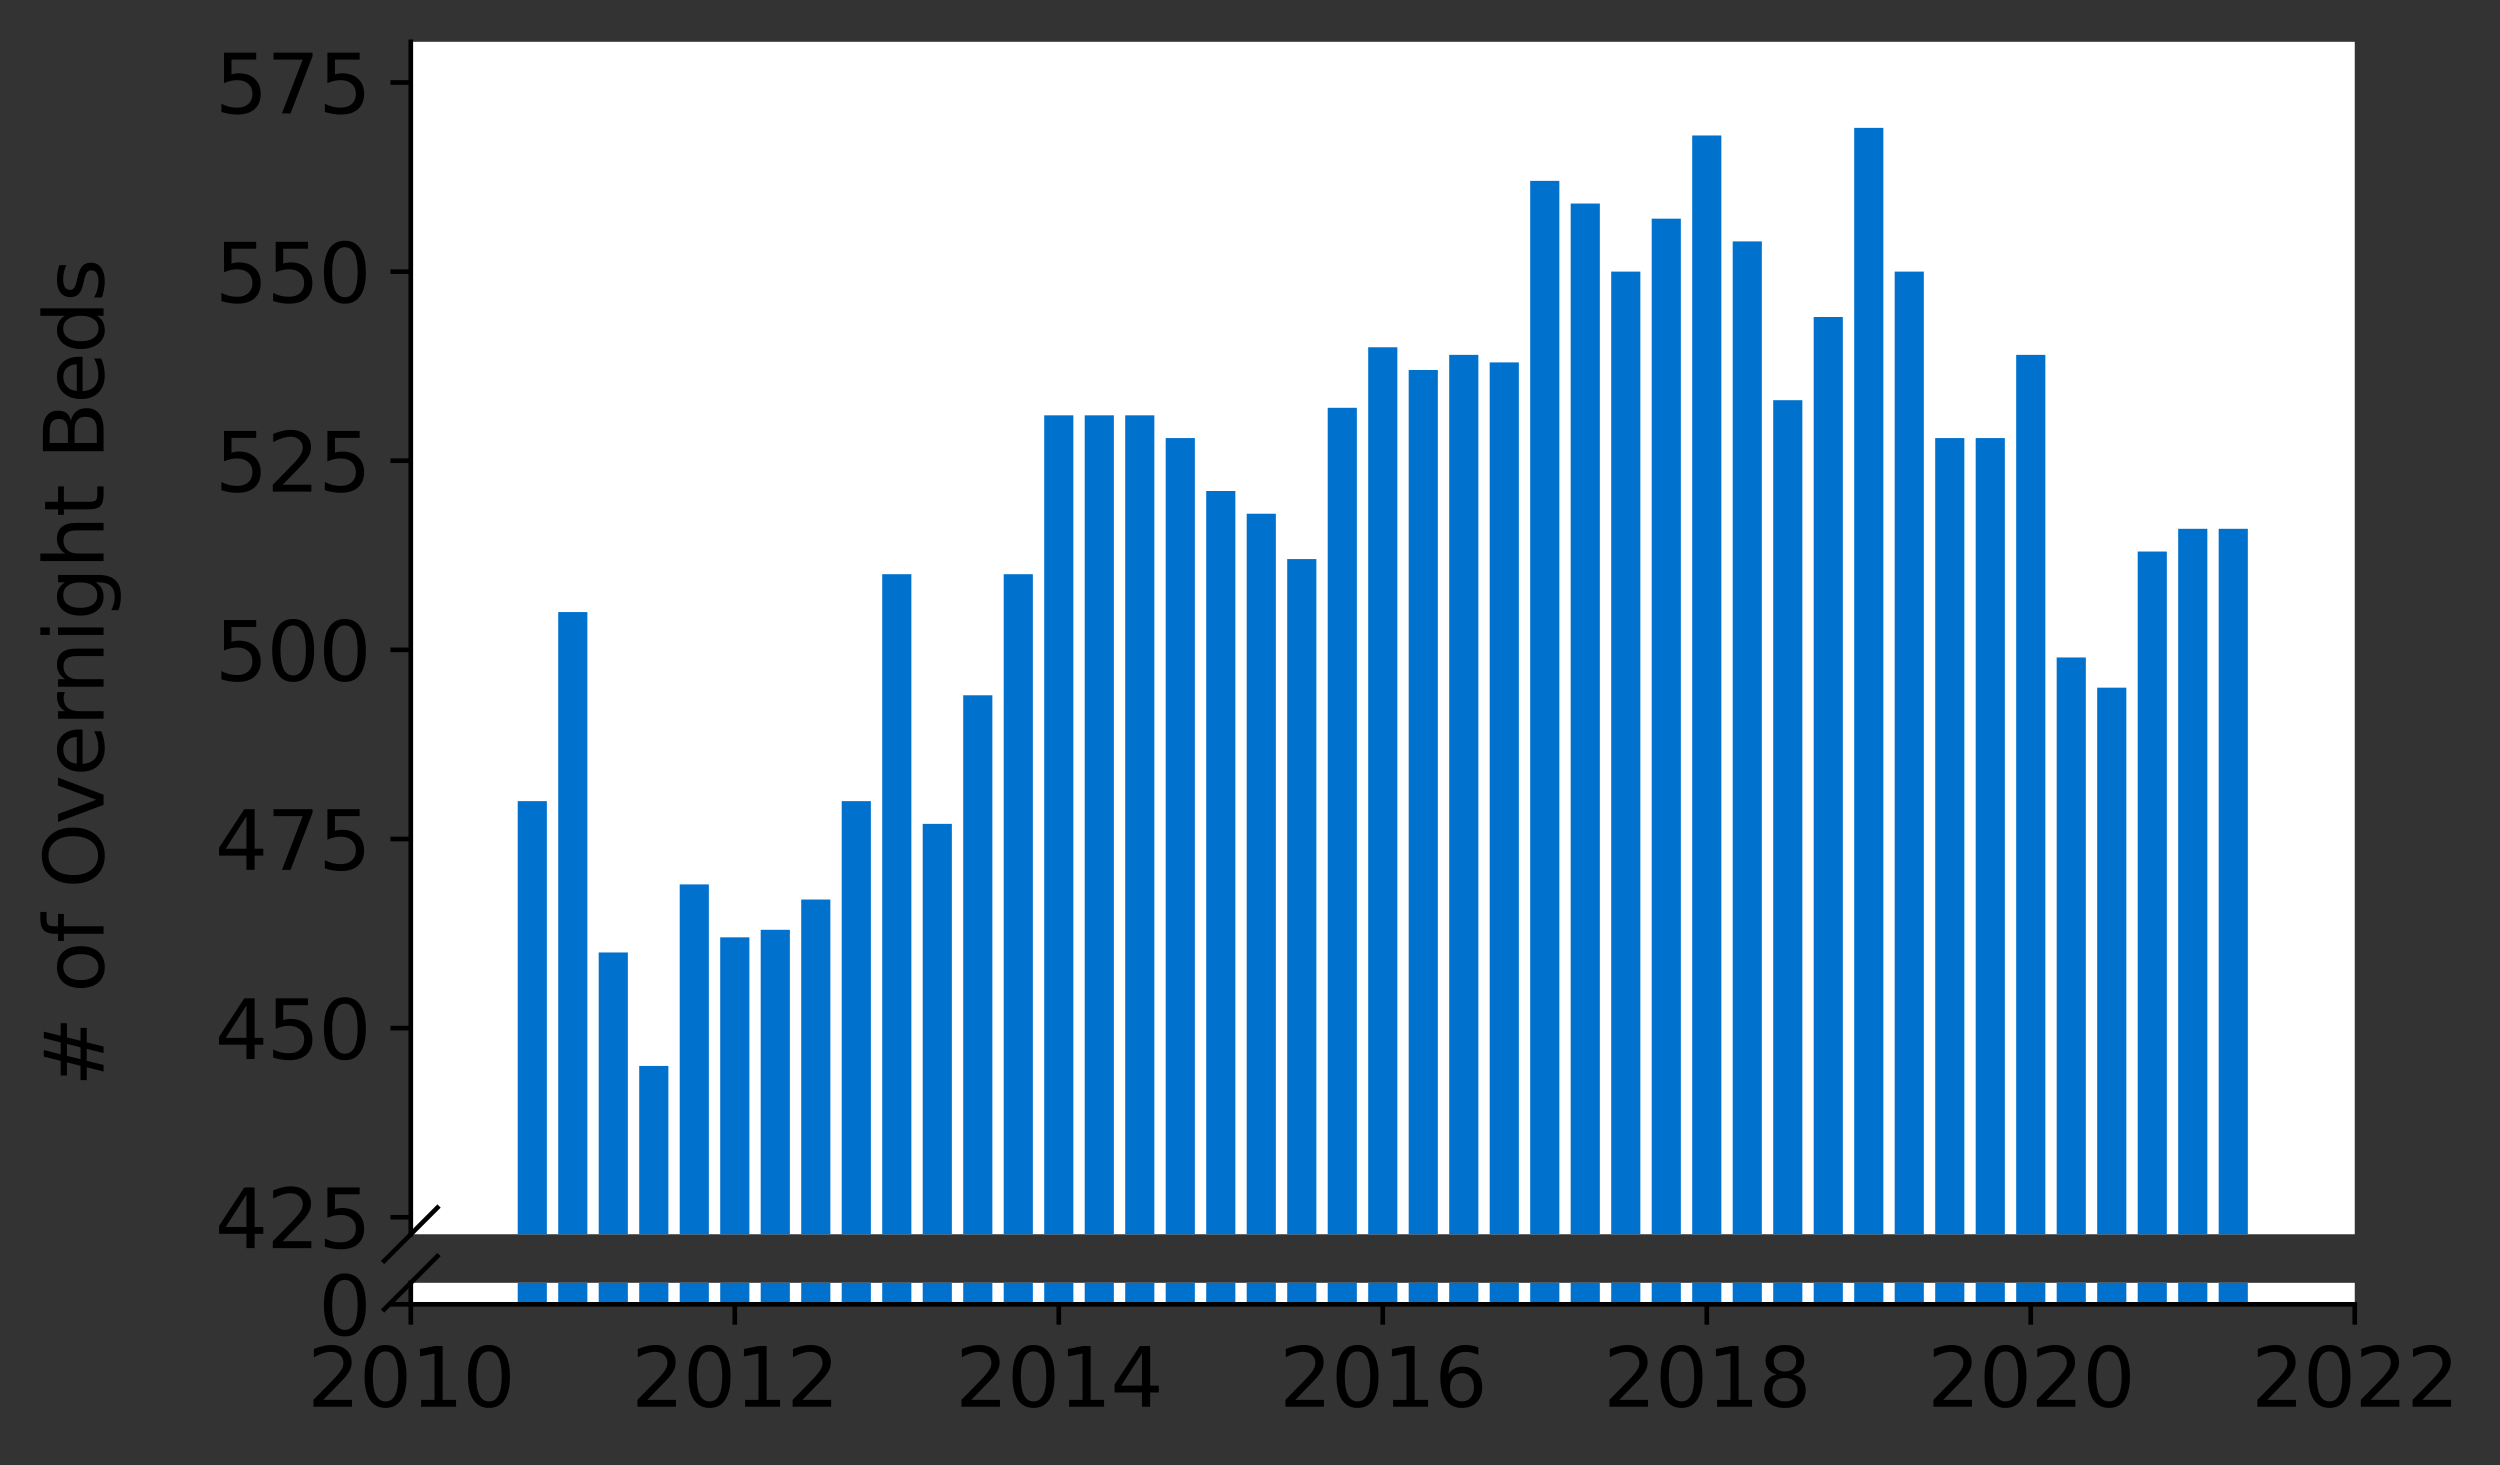 <?xml version="1.0" encoding="utf-8" standalone="no"?>
<!DOCTYPE svg PUBLIC "-//W3C//DTD SVG 1.1//EN"
  "http://www.w3.org/Graphics/SVG/1.1/DTD/svg11.dtd">
<svg height="252.389pt" version="1.1" viewBox="0 0 430.564 252.389" width="430.564pt" xmlns="http://www.w3.org/2000/svg" xmlns:xlink="http://www.w3.org/1999/xlink">
 <rect x="0" y="0" width="430.564" height="252.389" fill="#333333" stroke="none"/>
 <defs>
  <style type="text/css">*{stroke-linecap:butt;stroke-linejoin:round;}</style>
 </defs>
 <g id="figure_1">
  <g id="patch_1">
   <path d="M 0 252.389 
L 430.564 252.389 
L 430.564 0 
L 0 0 
z
" style="fill:none;"/>
  </g>
  <g id="axes_1">
   <g id="patch_2">
    <path d="M 70.749 212.57 
L 405.549 212.57 
L 405.549 7.2 
L 70.749 7.2 
z
" style="fill:#ffffff;"/>
   </g>
   <g id="patch_3">
    <path clip-path="url(#p73fb96935b)" d="M 382.113 763.356 
L 387.135 763.356 
L 387.135 91.078 
L 382.113 91.078 
z
" style="fill:#0072ce;"/>
   </g>
   <g id="patch_4">
    <path clip-path="url(#p73fb96935b)" d="M 375.138 763.356 
L 380.16 763.356 
L 380.16 91.078 
L 375.138 91.078 
z
" style="fill:#0072ce;"/>
   </g>
   <g id="patch_5">
    <path clip-path="url(#p73fb96935b)" d="M 368.163 763.356 
L 373.185 763.356 
L 373.185 94.987 
L 368.163 94.987 
z
" style="fill:#0072ce;"/>
   </g>
   <g id="patch_6">
    <path clip-path="url(#p73fb96935b)" d="M 361.188 763.356 
L 366.21 763.356 
L 366.21 118.438 
L 361.188 118.438 
z
" style="fill:#0072ce;"/>
   </g>
   <g id="patch_7">
    <path clip-path="url(#p73fb96935b)" d="M 354.213 763.356 
L 359.235 763.356 
L 359.235 113.227 
L 354.213 113.227 
z
" style="fill:#0072ce;"/>
   </g>
   <g id="patch_8">
    <path clip-path="url(#p73fb96935b)" d="M 347.238 763.356 
L 352.26 763.356 
L 352.26 61.112 
L 347.238 61.112 
z
" style="fill:#0072ce;"/>
   </g>
   <g id="patch_9">
    <path clip-path="url(#p73fb96935b)" d="M 340.263 763.356 
L 345.285 763.356 
L 345.285 75.444 
L 340.263 75.444 
z
" style="fill:#0072ce;"/>
   </g>
   <g id="patch_10">
    <path clip-path="url(#p73fb96935b)" d="M 333.288 763.356 
L 338.31 763.356 
L 338.31 75.444 
L 333.288 75.444 
z
" style="fill:#0072ce;"/>
   </g>
   <g id="patch_11">
    <path clip-path="url(#p73fb96935b)" d="M 326.313 763.356 
L 331.335 763.356 
L 331.335 46.781 
L 326.313 46.781 
z
" style="fill:#0072ce;"/>
   </g>
   <g id="patch_12">
    <path clip-path="url(#p73fb96935b)" d="M 319.338 763.356 
L 324.36 763.356 
L 324.36 22.027 
L 319.338 22.027 
z
" style="fill:#0072ce;"/>
   </g>
   <g id="patch_13">
    <path clip-path="url(#p73fb96935b)" d="M 312.363 763.356 
L 317.385 763.356 
L 317.385 54.598 
L 312.363 54.598 
z
" style="fill:#0072ce;"/>
   </g>
   <g id="patch_14">
    <path clip-path="url(#p73fb96935b)" d="M 305.388 763.356 
L 310.41 763.356 
L 310.41 68.93 
L 305.388 68.93 
z
" style="fill:#0072ce;"/>
   </g>
   <g id="patch_15">
    <path clip-path="url(#p73fb96935b)" d="M 298.413 763.356 
L 303.435 763.356 
L 303.435 41.57 
L 298.413 41.57 
z
" style="fill:#0072ce;"/>
   </g>
   <g id="patch_16">
    <path clip-path="url(#p73fb96935b)" d="M 291.438 763.356 
L 296.46 763.356 
L 296.46 23.329 
L 291.438 23.329 
z
" style="fill:#0072ce;"/>
   </g>
   <g id="patch_17">
    <path clip-path="url(#p73fb96935b)" d="M 284.463 763.356 
L 289.485 763.356 
L 289.485 37.661 
L 284.463 37.661 
z
" style="fill:#0072ce;"/>
   </g>
   <g id="patch_18">
    <path clip-path="url(#p73fb96935b)" d="M 277.488 763.356 
L 282.51 763.356 
L 282.51 46.781 
L 277.488 46.781 
z
" style="fill:#0072ce;"/>
   </g>
   <g id="patch_19">
    <path clip-path="url(#p73fb96935b)" d="M 270.513 763.356 
L 275.535 763.356 
L 275.535 35.055 
L 270.513 35.055 
z
" style="fill:#0072ce;"/>
   </g>
   <g id="patch_20">
    <path clip-path="url(#p73fb96935b)" d="M 263.538 763.356 
L 268.56 763.356 
L 268.56 31.147 
L 263.538 31.147 
z
" style="fill:#0072ce;"/>
   </g>
   <g id="patch_21">
    <path clip-path="url(#p73fb96935b)" d="M 256.563 763.356 
L 261.585 763.356 
L 261.585 62.415 
L 256.563 62.415 
z
" style="fill:#0072ce;"/>
   </g>
   <g id="patch_22">
    <path clip-path="url(#p73fb96935b)" d="M 249.588 763.356 
L 254.61 763.356 
L 254.61 61.112 
L 249.588 61.112 
z
" style="fill:#0072ce;"/>
   </g>
   <g id="patch_23">
    <path clip-path="url(#p73fb96935b)" d="M 242.613 763.356 
L 247.635 763.356 
L 247.635 63.718 
L 242.613 63.718 
z
" style="fill:#0072ce;"/>
   </g>
   <g id="patch_24">
    <path clip-path="url(#p73fb96935b)" d="M 235.638 763.356 
L 240.66 763.356 
L 240.66 59.81 
L 235.638 59.81 
z
" style="fill:#0072ce;"/>
   </g>
   <g id="patch_25">
    <path clip-path="url(#p73fb96935b)" d="M 228.663 763.356 
L 233.685 763.356 
L 233.685 70.233 
L 228.663 70.233 
z
" style="fill:#0072ce;"/>
   </g>
   <g id="patch_26">
    <path clip-path="url(#p73fb96935b)" d="M 221.688 763.356 
L 226.71 763.356 
L 226.71 96.29 
L 221.688 96.29 
z
" style="fill:#0072ce;"/>
   </g>
   <g id="patch_27">
    <path clip-path="url(#p73fb96935b)" d="M 214.713 763.356 
L 219.735 763.356 
L 219.735 88.473 
L 214.713 88.473 
z
" style="fill:#0072ce;"/>
   </g>
   <g id="patch_28">
    <path clip-path="url(#p73fb96935b)" d="M 207.738 763.356 
L 212.76 763.356 
L 212.76 84.564 
L 207.738 84.564 
z
" style="fill:#0072ce;"/>
   </g>
   <g id="patch_29">
    <path clip-path="url(#p73fb96935b)" d="M 200.763 763.356 
L 205.785 763.356 
L 205.785 75.444 
L 200.763 75.444 
z
" style="fill:#0072ce;"/>
   </g>
   <g id="patch_30">
    <path clip-path="url(#p73fb96935b)" d="M 193.788 763.356 
L 198.81 763.356 
L 198.81 71.535 
L 193.788 71.535 
z
" style="fill:#0072ce;"/>
   </g>
   <g id="patch_31">
    <path clip-path="url(#p73fb96935b)" d="M 186.813 763.356 
L 191.835 763.356 
L 191.835 71.535 
L 186.813 71.535 
z
" style="fill:#0072ce;"/>
   </g>
   <g id="patch_32">
    <path clip-path="url(#p73fb96935b)" d="M 179.838 763.356 
L 184.86 763.356 
L 184.86 71.535 
L 179.838 71.535 
z
" style="fill:#0072ce;"/>
   </g>
   <g id="patch_33">
    <path clip-path="url(#p73fb96935b)" d="M 172.863 763.356 
L 177.885 763.356 
L 177.885 98.895 
L 172.863 98.895 
z
" style="fill:#0072ce;"/>
   </g>
   <g id="patch_34">
    <path clip-path="url(#p73fb96935b)" d="M 165.888 763.356 
L 170.91 763.356 
L 170.91 119.741 
L 165.888 119.741 
z
" style="fill:#0072ce;"/>
   </g>
   <g id="patch_35">
    <path clip-path="url(#p73fb96935b)" d="M 158.913 763.356 
L 163.935 763.356 
L 163.935 141.89 
L 158.913 141.89 
z
" style="fill:#0072ce;"/>
   </g>
   <g id="patch_36">
    <path clip-path="url(#p73fb96935b)" d="M 151.938 763.356 
L 156.96 763.356 
L 156.96 98.895 
L 151.938 98.895 
z
" style="fill:#0072ce;"/>
   </g>
   <g id="patch_37">
    <path clip-path="url(#p73fb96935b)" d="M 144.963 763.356 
L 149.985 763.356 
L 149.985 137.981 
L 144.963 137.981 
z
" style="fill:#0072ce;"/>
   </g>
   <g id="patch_38">
    <path clip-path="url(#p73fb96935b)" d="M 137.988 763.356 
L 143.01 763.356 
L 143.01 154.919 
L 137.988 154.919 
z
" style="fill:#0072ce;"/>
   </g>
   <g id="patch_39">
    <path clip-path="url(#p73fb96935b)" d="M 131.013 763.356 
L 136.035 763.356 
L 136.035 160.13 
L 131.013 160.13 
z
" style="fill:#0072ce;"/>
   </g>
   <g id="patch_40">
    <path clip-path="url(#p73fb96935b)" d="M 124.038 763.356 
L 129.06 763.356 
L 129.06 161.433 
L 124.038 161.433 
z
" style="fill:#0072ce;"/>
   </g>
   <g id="patch_41">
    <path clip-path="url(#p73fb96935b)" d="M 117.063 763.356 
L 122.085 763.356 
L 122.085 152.313 
L 117.063 152.313 
z
" style="fill:#0072ce;"/>
   </g>
   <g id="patch_42">
    <path clip-path="url(#p73fb96935b)" d="M 110.088 763.356 
L 115.11 763.356 
L 115.11 183.582 
L 110.088 183.582 
z
" style="fill:#0072ce;"/>
   </g>
   <g id="patch_43">
    <path clip-path="url(#p73fb96935b)" d="M 103.113 763.356 
L 108.135 763.356 
L 108.135 164.039 
L 103.113 164.039 
z
" style="fill:#0072ce;"/>
   </g>
   <g id="patch_44">
    <path clip-path="url(#p73fb96935b)" d="M 96.138 763.356 
L 101.16 763.356 
L 101.16 105.41 
L 96.138 105.41 
z
" style="fill:#0072ce;"/>
   </g>
   <g id="patch_45">
    <path clip-path="url(#p73fb96935b)" d="M 89.163 763.356 
L 94.185 763.356 
L 94.185 137.981 
L 89.163 137.981 
z
" style="fill:#0072ce;"/>
   </g>
   <g id="matplotlib.axis_1">
    <g id="xtick_1"/>
    <g id="xtick_2"/>
    <g id="xtick_3"/>
    <g id="xtick_4"/>
    <g id="xtick_5"/>
    <g id="xtick_6"/>
    <g id="xtick_7"/>
   </g>
   <g id="matplotlib.axis_2">
    <g id="ytick_1">
     <g id="line2d_1">
      <defs>
       <path d="M 0 0 
L -3.5 0 
" id="m14e7f151ef" style="stroke:#000000;stroke-width:0.8;"/>
      </defs>
      <g>
       <use style="stroke:#000000;stroke-width:0.8;" x="70.749" xlink:href="#m14e7f151ef" y="209.639"/>
      </g>
     </g>
     <g id="text_1">
      <!-- 425 -->
      <g transform="translate(37.027 214.958)scale(0.14 -0.14)">
       <defs>
        <path d="M 2419 4116 
L 825 1625 
L 2419 1625 
L 2419 4116 
z
M 2253 4666 
L 3047 4666 
L 3047 1625 
L 3713 1625 
L 3713 1100 
L 3047 1100 
L 3047 0 
L 2419 0 
L 2419 1100 
L 313 1100 
L 313 1709 
L 2253 4666 
z
" id="DejaVuSans-34" transform="scale(0.016)"/>
        <path d="M 1228 531 
L 3431 531 
L 3431 0 
L 469 0 
L 469 531 
Q 828 903 1448 1529 
Q 2069 2156 2228 2338 
Q 2531 2678 2651 2914 
Q 2772 3150 2772 3378 
Q 2772 3750 2511 3984 
Q 2250 4219 1831 4219 
Q 1534 4219 1204 4116 
Q 875 4013 500 3803 
L 500 4441 
Q 881 4594 1212 4672 
Q 1544 4750 1819 4750 
Q 2544 4750 2975 4387 
Q 3406 4025 3406 3419 
Q 3406 3131 3298 2873 
Q 3191 2616 2906 2266 
Q 2828 2175 2409 1742 
Q 1991 1309 1228 531 
z
" id="DejaVuSans-32" transform="scale(0.016)"/>
        <path d="M 691 4666 
L 3169 4666 
L 3169 4134 
L 1269 4134 
L 1269 2991 
Q 1406 3038 1543 3061 
Q 1681 3084 1819 3084 
Q 2600 3084 3056 2656 
Q 3513 2228 3513 1497 
Q 3513 744 3044 326 
Q 2575 -91 1722 -91 
Q 1428 -91 1123 -41 
Q 819 9 494 109 
L 494 744 
Q 775 591 1075 516 
Q 1375 441 1709 441 
Q 2250 441 2565 725 
Q 2881 1009 2881 1497 
Q 2881 1984 2565 2268 
Q 2250 2553 1709 2553 
Q 1456 2553 1204 2497 
Q 953 2441 691 2322 
L 691 4666 
z
" id="DejaVuSans-35" transform="scale(0.016)"/>
       </defs>
       <use xlink:href="#DejaVuSans-34"/>
       <use x="63.623" xlink:href="#DejaVuSans-32"/>
       <use x="127.246" xlink:href="#DejaVuSans-35"/>
      </g>
     </g>
    </g>
    <g id="ytick_2">
     <g id="line2d_2">
      <g>
       <use style="stroke:#000000;stroke-width:0.8;" x="70.749" xlink:href="#m14e7f151ef" y="177.067"/>
      </g>
     </g>
     <g id="text_2">
      <!-- 450 -->
      <g transform="translate(37.027 182.386)scale(0.14 -0.14)">
       <defs>
        <path d="M 2034 4250 
Q 1547 4250 1301 3770 
Q 1056 3291 1056 2328 
Q 1056 1369 1301 889 
Q 1547 409 2034 409 
Q 2525 409 2770 889 
Q 3016 1369 3016 2328 
Q 3016 3291 2770 3770 
Q 2525 4250 2034 4250 
z
M 2034 4750 
Q 2819 4750 3233 4129 
Q 3647 3509 3647 2328 
Q 3647 1150 3233 529 
Q 2819 -91 2034 -91 
Q 1250 -91 836 529 
Q 422 1150 422 2328 
Q 422 3509 836 4129 
Q 1250 4750 2034 4750 
z
" id="DejaVuSans-30" transform="scale(0.016)"/>
       </defs>
       <use xlink:href="#DejaVuSans-34"/>
       <use x="63.623" xlink:href="#DejaVuSans-35"/>
       <use x="127.246" xlink:href="#DejaVuSans-30"/>
      </g>
     </g>
    </g>
    <g id="ytick_3">
     <g id="line2d_3">
      <g>
       <use style="stroke:#000000;stroke-width:0.8;" x="70.749" xlink:href="#m14e7f151ef" y="144.496"/>
      </g>
     </g>
     <g id="text_3">
      <!-- 475 -->
      <g transform="translate(37.027 149.815)scale(0.14 -0.14)">
       <defs>
        <path d="M 525 4666 
L 3525 4666 
L 3525 4397 
L 1831 0 
L 1172 0 
L 2766 4134 
L 525 4134 
L 525 4666 
z
" id="DejaVuSans-37" transform="scale(0.016)"/>
       </defs>
       <use xlink:href="#DejaVuSans-34"/>
       <use x="63.623" xlink:href="#DejaVuSans-37"/>
       <use x="127.246" xlink:href="#DejaVuSans-35"/>
      </g>
     </g>
    </g>
    <g id="ytick_4">
     <g id="line2d_4">
      <g>
       <use style="stroke:#000000;stroke-width:0.8;" x="70.749" xlink:href="#m14e7f151ef" y="111.924"/>
      </g>
     </g>
     <g id="text_4">
      <!-- 500 -->
      <g transform="translate(37.027 117.243)scale(0.14 -0.14)">
       <use xlink:href="#DejaVuSans-35"/>
       <use x="63.623" xlink:href="#DejaVuSans-30"/>
       <use x="127.246" xlink:href="#DejaVuSans-30"/>
      </g>
     </g>
    </g>
    <g id="ytick_5">
     <g id="line2d_5">
      <g>
       <use style="stroke:#000000;stroke-width:0.8;" x="70.749" xlink:href="#m14e7f151ef" y="79.353"/>
      </g>
     </g>
     <g id="text_5">
      <!-- 525 -->
      <g transform="translate(37.027 84.671)scale(0.14 -0.14)">
       <use xlink:href="#DejaVuSans-35"/>
       <use x="63.623" xlink:href="#DejaVuSans-32"/>
       <use x="127.246" xlink:href="#DejaVuSans-35"/>
      </g>
     </g>
    </g>
    <g id="ytick_6">
     <g id="line2d_6">
      <g>
       <use style="stroke:#000000;stroke-width:0.8;" x="70.749" xlink:href="#m14e7f151ef" y="46.781"/>
      </g>
     </g>
     <g id="text_6">
      <!-- 550 -->
      <g transform="translate(37.027 52.1)scale(0.14 -0.14)">
       <use xlink:href="#DejaVuSans-35"/>
       <use x="63.623" xlink:href="#DejaVuSans-35"/>
       <use x="127.246" xlink:href="#DejaVuSans-30"/>
      </g>
     </g>
    </g>
    <g id="ytick_7">
     <g id="line2d_7">
      <g>
       <use style="stroke:#000000;stroke-width:0.8;" x="70.749" xlink:href="#m14e7f151ef" y="14.209"/>
      </g>
     </g>
     <g id="text_7">
      <!-- 575 -->
      <g transform="translate(37.027 19.528)scale(0.14 -0.14)">
       <use xlink:href="#DejaVuSans-35"/>
       <use x="63.623" xlink:href="#DejaVuSans-37"/>
       <use x="127.246" xlink:href="#DejaVuSans-35"/>
      </g>
     </g>
    </g>
   </g>
   <g id="line2d_8">
    <path d="M 66.167 217.152 
L 75.331 207.988 
" style="fill:none;stroke:#000000;stroke-linecap:square;stroke-width:0.8;"/>
   </g>
   <g id="patch_46">
    <path d="M 70.749 212.57 
L 70.749 7.2 
" style="fill:none;stroke:#000000;stroke-linecap:square;stroke-linejoin:miter;stroke-width:0.8;"/>
   </g>
  </g>
  <g id="axes_2">
   <g id="patch_47">
    <path d="M 70.749 224.64 
L 405.549 224.64 
L 405.549 220.933 
L 70.749 220.933 
z
" style="fill:#ffffff;"/>
   </g>
   <g id="patch_48">
    <path clip-path="url(#p5e9751e734)" d="M 382.113 224.64 
L 387.135 224.64 
L 387.135 -447.637 
L 382.113 -447.637 
z
" style="fill:#0072ce;"/>
   </g>
   <g id="patch_49">
    <path clip-path="url(#p5e9751e734)" d="M 375.138 224.64 
L 380.16 224.64 
L 380.16 -447.637 
L 375.138 -447.637 
z
" style="fill:#0072ce;"/>
   </g>
   <g id="patch_50">
    <path clip-path="url(#p5e9751e734)" d="M 368.163 224.64 
L 373.185 224.64 
L 373.185 -443.729 
L 368.163 -443.729 
z
" style="fill:#0072ce;"/>
   </g>
   <g id="patch_51">
    <path clip-path="url(#p5e9751e734)" d="M 361.188 224.64 
L 366.21 224.64 
L 366.21 -420.277 
L 361.188 -420.277 
z
" style="fill:#0072ce;"/>
   </g>
   <g id="patch_52">
    <path clip-path="url(#p5e9751e734)" d="M 354.213 224.64 
L 359.235 224.64 
L 359.235 -425.489 
L 354.213 -425.489 
z
" style="fill:#0072ce;"/>
   </g>
   <g id="patch_53">
    <path clip-path="url(#p5e9751e734)" d="M 347.238 224.64 
L 352.26 224.64 
L 352.26 -477.603 
L 347.238 -477.603 
z
" style="fill:#0072ce;"/>
   </g>
   <g id="patch_54">
    <path clip-path="url(#p5e9751e734)" d="M 340.263 224.64 
L 345.285 224.64 
L 345.285 -463.272 
L 340.263 -463.272 
z
" style="fill:#0072ce;"/>
   </g>
   <g id="patch_55">
    <path clip-path="url(#p5e9751e734)" d="M 333.288 224.64 
L 338.31 224.64 
L 338.31 -463.272 
L 333.288 -463.272 
z
" style="fill:#0072ce;"/>
   </g>
   <g id="patch_56">
    <path clip-path="url(#p5e9751e734)" d="M 326.313 224.64 
L 331.335 224.64 
L 331.335 -491.935 
L 326.313 -491.935 
z
" style="fill:#0072ce;"/>
   </g>
   <g id="patch_57">
    <path clip-path="url(#p5e9751e734)" d="M 319.338 224.64 
L 324.36 224.64 
L 324.36 -516.689 
L 319.338 -516.689 
z
" style="fill:#0072ce;"/>
   </g>
   <g id="patch_58">
    <path clip-path="url(#p5e9751e734)" d="M 312.363 224.64 
L 317.385 224.64 
L 317.385 -484.117 
L 312.363 -484.117 
z
" style="fill:#0072ce;"/>
   </g>
   <g id="patch_59">
    <path clip-path="url(#p5e9751e734)" d="M 305.388 224.64 
L 310.41 224.64 
L 310.41 -469.786 
L 305.388 -469.786 
z
" style="fill:#0072ce;"/>
   </g>
   <g id="patch_60">
    <path clip-path="url(#p5e9751e734)" d="M 298.413 224.64 
L 303.435 224.64 
L 303.435 -497.146 
L 298.413 -497.146 
z
" style="fill:#0072ce;"/>
   </g>
   <g id="patch_61">
    <path clip-path="url(#p5e9751e734)" d="M 291.438 224.64 
L 296.46 224.64 
L 296.46 -515.386 
L 291.438 -515.386 
z
" style="fill:#0072ce;"/>
   </g>
   <g id="patch_62">
    <path clip-path="url(#p5e9751e734)" d="M 284.463 224.64 
L 289.485 224.64 
L 289.485 -501.055 
L 284.463 -501.055 
z
" style="fill:#0072ce;"/>
   </g>
   <g id="patch_63">
    <path clip-path="url(#p5e9751e734)" d="M 277.488 224.64 
L 282.51 224.64 
L 282.51 -491.935 
L 277.488 -491.935 
z
" style="fill:#0072ce;"/>
   </g>
   <g id="patch_64">
    <path clip-path="url(#p5e9751e734)" d="M 270.513 224.64 
L 275.535 224.64 
L 275.535 -503.66 
L 270.513 -503.66 
z
" style="fill:#0072ce;"/>
   </g>
   <g id="patch_65">
    <path clip-path="url(#p5e9751e734)" d="M 263.538 224.64 
L 268.56 224.64 
L 268.56 -507.569 
L 263.538 -507.569 
z
" style="fill:#0072ce;"/>
   </g>
   <g id="patch_66">
    <path clip-path="url(#p5e9751e734)" d="M 256.563 224.64 
L 261.585 224.64 
L 261.585 -476.3 
L 256.563 -476.3 
z
" style="fill:#0072ce;"/>
   </g>
   <g id="patch_67">
    <path clip-path="url(#p5e9751e734)" d="M 249.588 224.64 
L 254.61 224.64 
L 254.61 -477.603 
L 249.588 -477.603 
z
" style="fill:#0072ce;"/>
   </g>
   <g id="patch_68">
    <path clip-path="url(#p5e9751e734)" d="M 242.613 224.64 
L 247.635 224.64 
L 247.635 -474.997 
L 242.613 -474.997 
z
" style="fill:#0072ce;"/>
   </g>
   <g id="patch_69">
    <path clip-path="url(#p5e9751e734)" d="M 235.638 224.64 
L 240.66 224.64 
L 240.66 -478.906 
L 235.638 -478.906 
z
" style="fill:#0072ce;"/>
   </g>
   <g id="patch_70">
    <path clip-path="url(#p5e9751e734)" d="M 228.663 224.64 
L 233.685 224.64 
L 233.685 -468.483 
L 228.663 -468.483 
z
" style="fill:#0072ce;"/>
   </g>
   <g id="patch_71">
    <path clip-path="url(#p5e9751e734)" d="M 221.688 224.64 
L 226.71 224.64 
L 226.71 -442.426 
L 221.688 -442.426 
z
" style="fill:#0072ce;"/>
   </g>
   <g id="patch_72">
    <path clip-path="url(#p5e9751e734)" d="M 214.713 224.64 
L 219.735 224.64 
L 219.735 -450.243 
L 214.713 -450.243 
z
" style="fill:#0072ce;"/>
   </g>
   <g id="patch_73">
    <path clip-path="url(#p5e9751e734)" d="M 207.738 224.64 
L 212.76 224.64 
L 212.76 -454.152 
L 207.738 -454.152 
z
" style="fill:#0072ce;"/>
   </g>
   <g id="patch_74">
    <path clip-path="url(#p5e9751e734)" d="M 200.763 224.64 
L 205.785 224.64 
L 205.785 -463.272 
L 200.763 -463.272 
z
" style="fill:#0072ce;"/>
   </g>
   <g id="patch_75">
    <path clip-path="url(#p5e9751e734)" d="M 193.788 224.64 
L 198.81 224.64 
L 198.81 -467.18 
L 193.788 -467.18 
z
" style="fill:#0072ce;"/>
   </g>
   <g id="patch_76">
    <path clip-path="url(#p5e9751e734)" d="M 186.813 224.64 
L 191.835 224.64 
L 191.835 -467.18 
L 186.813 -467.18 
z
" style="fill:#0072ce;"/>
   </g>
   <g id="patch_77">
    <path clip-path="url(#p5e9751e734)" d="M 179.838 224.64 
L 184.86 224.64 
L 184.86 -467.18 
L 179.838 -467.18 
z
" style="fill:#0072ce;"/>
   </g>
   <g id="patch_78">
    <path clip-path="url(#p5e9751e734)" d="M 172.863 224.64 
L 177.885 224.64 
L 177.885 -439.82 
L 172.863 -439.82 
z
" style="fill:#0072ce;"/>
   </g>
   <g id="patch_79">
    <path clip-path="url(#p5e9751e734)" d="M 165.888 224.64 
L 170.91 224.64 
L 170.91 -418.974 
L 165.888 -418.974 
z
" style="fill:#0072ce;"/>
   </g>
   <g id="patch_80">
    <path clip-path="url(#p5e9751e734)" d="M 158.913 224.64 
L 163.935 224.64 
L 163.935 -396.826 
L 158.913 -396.826 
z
" style="fill:#0072ce;"/>
   </g>
   <g id="patch_81">
    <path clip-path="url(#p5e9751e734)" d="M 151.938 224.64 
L 156.96 224.64 
L 156.96 -439.82 
L 151.938 -439.82 
z
" style="fill:#0072ce;"/>
   </g>
   <g id="patch_82">
    <path clip-path="url(#p5e9751e734)" d="M 144.963 224.64 
L 149.985 224.64 
L 149.985 -400.734 
L 144.963 -400.734 
z
" style="fill:#0072ce;"/>
   </g>
   <g id="patch_83">
    <path clip-path="url(#p5e9751e734)" d="M 137.988 224.64 
L 143.01 224.64 
L 143.01 -383.797 
L 137.988 -383.797 
z
" style="fill:#0072ce;"/>
   </g>
   <g id="patch_84">
    <path clip-path="url(#p5e9751e734)" d="M 131.013 224.64 
L 136.035 224.64 
L 136.035 -378.586 
L 131.013 -378.586 
z
" style="fill:#0072ce;"/>
   </g>
   <g id="patch_85">
    <path clip-path="url(#p5e9751e734)" d="M 124.038 224.64 
L 129.06 224.64 
L 129.06 -377.283 
L 124.038 -377.283 
z
" style="fill:#0072ce;"/>
   </g>
   <g id="patch_86">
    <path clip-path="url(#p5e9751e734)" d="M 117.063 224.64 
L 122.085 224.64 
L 122.085 -386.403 
L 117.063 -386.403 
z
" style="fill:#0072ce;"/>
   </g>
   <g id="patch_87">
    <path clip-path="url(#p5e9751e734)" d="M 110.088 224.64 
L 115.11 224.64 
L 115.11 -355.134 
L 110.088 -355.134 
z
" style="fill:#0072ce;"/>
   </g>
   <g id="patch_88">
    <path clip-path="url(#p5e9751e734)" d="M 103.113 224.64 
L 108.135 224.64 
L 108.135 -374.677 
L 103.113 -374.677 
z
" style="fill:#0072ce;"/>
   </g>
   <g id="patch_89">
    <path clip-path="url(#p5e9751e734)" d="M 96.138 224.64 
L 101.16 224.64 
L 101.16 -433.306 
L 96.138 -433.306 
z
" style="fill:#0072ce;"/>
   </g>
   <g id="patch_90">
    <path clip-path="url(#p5e9751e734)" d="M 89.163 224.64 
L 94.185 224.64 
L 94.185 -400.734 
L 89.163 -400.734 
z
" style="fill:#0072ce;"/>
   </g>
   <g id="matplotlib.axis_3">
    <g id="xtick_8">
     <g id="line2d_9">
      <defs>
       <path d="M 0 0 
L 0 3.5 
" id="m49ac52d6f3" style="stroke:#000000;stroke-width:0.8;"/>
      </defs>
      <g>
       <use style="stroke:#000000;stroke-width:0.8;" x="70.749" xlink:href="#m49ac52d6f3" y="224.64"/>
      </g>
     </g>
     <g id="text_8">
      <!-- 2010 -->
      <g transform="translate(52.934 242.278)scale(0.14 -0.14)">
       <defs>
        <path d="M 794 531 
L 1825 531 
L 1825 4091 
L 703 3866 
L 703 4441 
L 1819 4666 
L 2450 4666 
L 2450 531 
L 3481 531 
L 3481 0 
L 794 0 
L 794 531 
z
" id="DejaVuSans-31" transform="scale(0.016)"/>
       </defs>
       <use xlink:href="#DejaVuSans-32"/>
       <use x="63.623" xlink:href="#DejaVuSans-30"/>
       <use x="127.246" xlink:href="#DejaVuSans-31"/>
       <use x="190.869" xlink:href="#DejaVuSans-30"/>
      </g>
     </g>
    </g>
    <g id="xtick_9">
     <g id="line2d_10">
      <g>
       <use style="stroke:#000000;stroke-width:0.8;" x="126.549" xlink:href="#m49ac52d6f3" y="224.64"/>
      </g>
     </g>
     <g id="text_9">
      <!-- 2012 -->
      <g transform="translate(108.734 242.278)scale(0.14 -0.14)">
       <use xlink:href="#DejaVuSans-32"/>
       <use x="63.623" xlink:href="#DejaVuSans-30"/>
       <use x="127.246" xlink:href="#DejaVuSans-31"/>
       <use x="190.869" xlink:href="#DejaVuSans-32"/>
      </g>
     </g>
    </g>
    <g id="xtick_10">
     <g id="line2d_11">
      <g>
       <use style="stroke:#000000;stroke-width:0.8;" x="182.349" xlink:href="#m49ac52d6f3" y="224.64"/>
      </g>
     </g>
     <g id="text_10">
      <!-- 2014 -->
      <g transform="translate(164.534 242.278)scale(0.14 -0.14)">
       <use xlink:href="#DejaVuSans-32"/>
       <use x="63.623" xlink:href="#DejaVuSans-30"/>
       <use x="127.246" xlink:href="#DejaVuSans-31"/>
       <use x="190.869" xlink:href="#DejaVuSans-34"/>
      </g>
     </g>
    </g>
    <g id="xtick_11">
     <g id="line2d_12">
      <g>
       <use style="stroke:#000000;stroke-width:0.8;" x="238.149" xlink:href="#m49ac52d6f3" y="224.64"/>
      </g>
     </g>
     <g id="text_11">
      <!-- 2016 -->
      <g transform="translate(220.334 242.278)scale(0.14 -0.14)">
       <defs>
        <path d="M 2113 2584 
Q 1688 2584 1439 2293 
Q 1191 2003 1191 1497 
Q 1191 994 1439 701 
Q 1688 409 2113 409 
Q 2538 409 2786 701 
Q 3034 994 3034 1497 
Q 3034 2003 2786 2293 
Q 2538 2584 2113 2584 
z
M 3366 4563 
L 3366 3988 
Q 3128 4100 2886 4159 
Q 2644 4219 2406 4219 
Q 1781 4219 1451 3797 
Q 1122 3375 1075 2522 
Q 1259 2794 1537 2939 
Q 1816 3084 2150 3084 
Q 2853 3084 3261 2657 
Q 3669 2231 3669 1497 
Q 3669 778 3244 343 
Q 2819 -91 2113 -91 
Q 1303 -91 875 529 
Q 447 1150 447 2328 
Q 447 3434 972 4092 
Q 1497 4750 2381 4750 
Q 2619 4750 2861 4703 
Q 3103 4656 3366 4563 
z
" id="DejaVuSans-36" transform="scale(0.016)"/>
       </defs>
       <use xlink:href="#DejaVuSans-32"/>
       <use x="63.623" xlink:href="#DejaVuSans-30"/>
       <use x="127.246" xlink:href="#DejaVuSans-31"/>
       <use x="190.869" xlink:href="#DejaVuSans-36"/>
      </g>
     </g>
    </g>
    <g id="xtick_12">
     <g id="line2d_13">
      <g>
       <use style="stroke:#000000;stroke-width:0.8;" x="293.949" xlink:href="#m49ac52d6f3" y="224.64"/>
      </g>
     </g>
     <g id="text_12">
      <!-- 2018 -->
      <g transform="translate(276.134 242.278)scale(0.14 -0.14)">
       <defs>
        <path d="M 2034 2216 
Q 1584 2216 1326 1975 
Q 1069 1734 1069 1313 
Q 1069 891 1326 650 
Q 1584 409 2034 409 
Q 2484 409 2743 651 
Q 3003 894 3003 1313 
Q 3003 1734 2745 1975 
Q 2488 2216 2034 2216 
z
M 1403 2484 
Q 997 2584 770 2862 
Q 544 3141 544 3541 
Q 544 4100 942 4425 
Q 1341 4750 2034 4750 
Q 2731 4750 3128 4425 
Q 3525 4100 3525 3541 
Q 3525 3141 3298 2862 
Q 3072 2584 2669 2484 
Q 3125 2378 3379 2068 
Q 3634 1759 3634 1313 
Q 3634 634 3220 271 
Q 2806 -91 2034 -91 
Q 1263 -91 848 271 
Q 434 634 434 1313 
Q 434 1759 690 2068 
Q 947 2378 1403 2484 
z
M 1172 3481 
Q 1172 3119 1398 2916 
Q 1625 2713 2034 2713 
Q 2441 2713 2670 2916 
Q 2900 3119 2900 3481 
Q 2900 3844 2670 4047 
Q 2441 4250 2034 4250 
Q 1625 4250 1398 4047 
Q 1172 3844 1172 3481 
z
" id="DejaVuSans-38" transform="scale(0.016)"/>
       </defs>
       <use xlink:href="#DejaVuSans-32"/>
       <use x="63.623" xlink:href="#DejaVuSans-30"/>
       <use x="127.246" xlink:href="#DejaVuSans-31"/>
       <use x="190.869" xlink:href="#DejaVuSans-38"/>
      </g>
     </g>
    </g>
    <g id="xtick_13">
     <g id="line2d_14">
      <g>
       <use style="stroke:#000000;stroke-width:0.8;" x="349.749" xlink:href="#m49ac52d6f3" y="224.64"/>
      </g>
     </g>
     <g id="text_13">
      <!-- 2020 -->
      <g transform="translate(331.934 242.278)scale(0.14 -0.14)">
       <use xlink:href="#DejaVuSans-32"/>
       <use x="63.623" xlink:href="#DejaVuSans-30"/>
       <use x="127.246" xlink:href="#DejaVuSans-32"/>
       <use x="190.869" xlink:href="#DejaVuSans-30"/>
      </g>
     </g>
    </g>
    <g id="xtick_14">
     <g id="line2d_15">
      <g>
       <use style="stroke:#000000;stroke-width:0.8;" x="405.549" xlink:href="#m49ac52d6f3" y="224.64"/>
      </g>
     </g>
     <g id="text_14">
      <!-- 2022 -->
      <g transform="translate(387.734 242.278)scale(0.14 -0.14)">
       <use xlink:href="#DejaVuSans-32"/>
       <use x="63.623" xlink:href="#DejaVuSans-30"/>
       <use x="127.246" xlink:href="#DejaVuSans-32"/>
       <use x="190.869" xlink:href="#DejaVuSans-32"/>
      </g>
     </g>
    </g>
   </g>
   <g id="matplotlib.axis_4">
    <g id="ytick_8">
     <g id="line2d_16">
      <g>
       <use style="stroke:#000000;stroke-width:0.8;" x="70.749" xlink:href="#m14e7f151ef" y="224.64"/>
      </g>
     </g>
     <g id="text_15">
      <!-- 0 -->
      <g transform="translate(54.842 229.959)scale(0.14 -0.14)">
       <use xlink:href="#DejaVuSans-30"/>
      </g>
     </g>
    </g>
   </g>
   <g id="line2d_17">
    <path d="M 66.167 225.515 
L 75.331 216.351 
" style="fill:none;stroke:#000000;stroke-linecap:square;stroke-width:0.8;"/>
   </g>
   <g id="patch_91">
    <path d="M 70.749 224.64 
L 70.749 220.933 
" style="fill:none;stroke:#000000;stroke-linecap:square;stroke-linejoin:miter;stroke-width:0.8;"/>
   </g>
   <g id="patch_92">
    <path d="M 70.749 224.64 
L 405.549 224.64 
" style="fill:none;stroke:#000000;stroke-linecap:square;stroke-linejoin:miter;stroke-width:0.8;"/>
   </g>
  </g>
  <g id="axes_3">
   <g id="patch_93">
    <path d="M 70.749 224.64 
L 405.549 224.64 
L 405.549 7.2 
L 70.749 7.2 
z
" style="fill:none;"/>
   </g>
   <g id="matplotlib.axis_5"/>
   <g id="matplotlib.axis_6">
    <g id="text_16">
     <!-- # of Overnight Beds -->
     <g transform="translate(17.838 187.129)rotate(-90)scale(0.14 -0.14)">
      <defs>
       <path d="M 3272 2816 
L 2363 2816 
L 2100 1772 
L 3016 1772 
L 3272 2816 
z
M 2803 4594 
L 2478 3297 
L 3391 3297 
L 3719 4594 
L 4219 4594 
L 3897 3297 
L 4872 3297 
L 4872 2816 
L 3775 2816 
L 3519 1772 
L 4513 1772 
L 4513 1294 
L 3397 1294 
L 3072 0 
L 2572 0 
L 2894 1294 
L 1978 1294 
L 1656 0 
L 1153 0 
L 1478 1294 
L 494 1294 
L 494 1772 
L 1594 1772 
L 1856 2816 
L 850 2816 
L 850 3297 
L 1978 3297 
L 2297 4594 
L 2803 4594 
z
" id="DejaVuSans-23" transform="scale(0.016)"/>
       <path id="DejaVuSans-20" transform="scale(0.016)"/>
       <path d="M 1959 3097 
Q 1497 3097 1228 2736 
Q 959 2375 959 1747 
Q 959 1119 1226 758 
Q 1494 397 1959 397 
Q 2419 397 2687 759 
Q 2956 1122 2956 1747 
Q 2956 2369 2687 2733 
Q 2419 3097 1959 3097 
z
M 1959 3584 
Q 2709 3584 3137 3096 
Q 3566 2609 3566 1747 
Q 3566 888 3137 398 
Q 2709 -91 1959 -91 
Q 1206 -91 779 398 
Q 353 888 353 1747 
Q 353 2609 779 3096 
Q 1206 3584 1959 3584 
z
" id="DejaVuSans-6f" transform="scale(0.016)"/>
       <path d="M 2375 4863 
L 2375 4384 
L 1825 4384 
Q 1516 4384 1395 4259 
Q 1275 4134 1275 3809 
L 1275 3500 
L 2222 3500 
L 2222 3053 
L 1275 3053 
L 1275 0 
L 697 0 
L 697 3053 
L 147 3053 
L 147 3500 
L 697 3500 
L 697 3744 
Q 697 4328 969 4595 
Q 1241 4863 1831 4863 
L 2375 4863 
z
" id="DejaVuSans-66" transform="scale(0.016)"/>
       <path d="M 2522 4238 
Q 1834 4238 1429 3725 
Q 1025 3213 1025 2328 
Q 1025 1447 1429 934 
Q 1834 422 2522 422 
Q 3209 422 3611 934 
Q 4013 1447 4013 2328 
Q 4013 3213 3611 3725 
Q 3209 4238 2522 4238 
z
M 2522 4750 
Q 3503 4750 4090 4092 
Q 4678 3434 4678 2328 
Q 4678 1225 4090 567 
Q 3503 -91 2522 -91 
Q 1538 -91 948 565 
Q 359 1222 359 2328 
Q 359 3434 948 4092 
Q 1538 4750 2522 4750 
z
" id="DejaVuSans-4f" transform="scale(0.016)"/>
       <path d="M 191 3500 
L 800 3500 
L 1894 563 
L 2988 3500 
L 3597 3500 
L 2284 0 
L 1503 0 
L 191 3500 
z
" id="DejaVuSans-76" transform="scale(0.016)"/>
       <path d="M 3597 1894 
L 3597 1613 
L 953 1613 
Q 991 1019 1311 708 
Q 1631 397 2203 397 
Q 2534 397 2845 478 
Q 3156 559 3463 722 
L 3463 178 
Q 3153 47 2828 -22 
Q 2503 -91 2169 -91 
Q 1331 -91 842 396 
Q 353 884 353 1716 
Q 353 2575 817 3079 
Q 1281 3584 2069 3584 
Q 2775 3584 3186 3129 
Q 3597 2675 3597 1894 
z
M 3022 2063 
Q 3016 2534 2758 2815 
Q 2500 3097 2075 3097 
Q 1594 3097 1305 2825 
Q 1016 2553 972 2059 
L 3022 2063 
z
" id="DejaVuSans-65" transform="scale(0.016)"/>
       <path d="M 2631 2963 
Q 2534 3019 2420 3045 
Q 2306 3072 2169 3072 
Q 1681 3072 1420 2755 
Q 1159 2438 1159 1844 
L 1159 0 
L 581 0 
L 581 3500 
L 1159 3500 
L 1159 2956 
Q 1341 3275 1631 3429 
Q 1922 3584 2338 3584 
Q 2397 3584 2469 3576 
Q 2541 3569 2628 3553 
L 2631 2963 
z
" id="DejaVuSans-72" transform="scale(0.016)"/>
       <path d="M 3513 2113 
L 3513 0 
L 2938 0 
L 2938 2094 
Q 2938 2591 2744 2837 
Q 2550 3084 2163 3084 
Q 1697 3084 1428 2787 
Q 1159 2491 1159 1978 
L 1159 0 
L 581 0 
L 581 3500 
L 1159 3500 
L 1159 2956 
Q 1366 3272 1645 3428 
Q 1925 3584 2291 3584 
Q 2894 3584 3203 3211 
Q 3513 2838 3513 2113 
z
" id="DejaVuSans-6e" transform="scale(0.016)"/>
       <path d="M 603 3500 
L 1178 3500 
L 1178 0 
L 603 0 
L 603 3500 
z
M 603 4863 
L 1178 4863 
L 1178 4134 
L 603 4134 
L 603 4863 
z
" id="DejaVuSans-69" transform="scale(0.016)"/>
       <path d="M 2906 1791 
Q 2906 2416 2648 2759 
Q 2391 3103 1925 3103 
Q 1463 3103 1205 2759 
Q 947 2416 947 1791 
Q 947 1169 1205 825 
Q 1463 481 1925 481 
Q 2391 481 2648 825 
Q 2906 1169 2906 1791 
z
M 3481 434 
Q 3481 -459 3084 -895 
Q 2688 -1331 1869 -1331 
Q 1566 -1331 1297 -1286 
Q 1028 -1241 775 -1147 
L 775 -588 
Q 1028 -725 1275 -790 
Q 1522 -856 1778 -856 
Q 2344 -856 2625 -561 
Q 2906 -266 2906 331 
L 2906 616 
Q 2728 306 2450 153 
Q 2172 0 1784 0 
Q 1141 0 747 490 
Q 353 981 353 1791 
Q 353 2603 747 3093 
Q 1141 3584 1784 3584 
Q 2172 3584 2450 3431 
Q 2728 3278 2906 2969 
L 2906 3500 
L 3481 3500 
L 3481 434 
z
" id="DejaVuSans-67" transform="scale(0.016)"/>
       <path d="M 3513 2113 
L 3513 0 
L 2938 0 
L 2938 2094 
Q 2938 2591 2744 2837 
Q 2550 3084 2163 3084 
Q 1697 3084 1428 2787 
Q 1159 2491 1159 1978 
L 1159 0 
L 581 0 
L 581 4863 
L 1159 4863 
L 1159 2956 
Q 1366 3272 1645 3428 
Q 1925 3584 2291 3584 
Q 2894 3584 3203 3211 
Q 3513 2838 3513 2113 
z
" id="DejaVuSans-68" transform="scale(0.016)"/>
       <path d="M 1172 4494 
L 1172 3500 
L 2356 3500 
L 2356 3053 
L 1172 3053 
L 1172 1153 
Q 1172 725 1289 603 
Q 1406 481 1766 481 
L 2356 481 
L 2356 0 
L 1766 0 
Q 1100 0 847 248 
Q 594 497 594 1153 
L 594 3053 
L 172 3053 
L 172 3500 
L 594 3500 
L 594 4494 
L 1172 4494 
z
" id="DejaVuSans-74" transform="scale(0.016)"/>
       <path d="M 1259 2228 
L 1259 519 
L 2272 519 
Q 2781 519 3026 730 
Q 3272 941 3272 1375 
Q 3272 1813 3026 2020 
Q 2781 2228 2272 2228 
L 1259 2228 
z
M 1259 4147 
L 1259 2741 
L 2194 2741 
Q 2656 2741 2882 2914 
Q 3109 3088 3109 3444 
Q 3109 3797 2882 3972 
Q 2656 4147 2194 4147 
L 1259 4147 
z
M 628 4666 
L 2241 4666 
Q 2963 4666 3353 4366 
Q 3744 4066 3744 3513 
Q 3744 3084 3544 2831 
Q 3344 2578 2956 2516 
Q 3422 2416 3680 2098 
Q 3938 1781 3938 1306 
Q 3938 681 3513 340 
Q 3088 0 2303 0 
L 628 0 
L 628 4666 
z
" id="DejaVuSans-42" transform="scale(0.016)"/>
       <path d="M 2906 2969 
L 2906 4863 
L 3481 4863 
L 3481 0 
L 2906 0 
L 2906 525 
Q 2725 213 2448 61 
Q 2172 -91 1784 -91 
Q 1150 -91 751 415 
Q 353 922 353 1747 
Q 353 2572 751 3078 
Q 1150 3584 1784 3584 
Q 2172 3584 2448 3432 
Q 2725 3281 2906 2969 
z
M 947 1747 
Q 947 1113 1208 752 
Q 1469 391 1925 391 
Q 2381 391 2643 752 
Q 2906 1113 2906 1747 
Q 2906 2381 2643 2742 
Q 2381 3103 1925 3103 
Q 1469 3103 1208 2742 
Q 947 2381 947 1747 
z
" id="DejaVuSans-64" transform="scale(0.016)"/>
       <path d="M 2834 3397 
L 2834 2853 
Q 2591 2978 2328 3040 
Q 2066 3103 1784 3103 
Q 1356 3103 1142 2972 
Q 928 2841 928 2578 
Q 928 2378 1081 2264 
Q 1234 2150 1697 2047 
L 1894 2003 
Q 2506 1872 2764 1633 
Q 3022 1394 3022 966 
Q 3022 478 2636 193 
Q 2250 -91 1575 -91 
Q 1294 -91 989 -36 
Q 684 19 347 128 
L 347 722 
Q 666 556 975 473 
Q 1284 391 1588 391 
Q 1994 391 2212 530 
Q 2431 669 2431 922 
Q 2431 1156 2273 1281 
Q 2116 1406 1581 1522 
L 1381 1569 
Q 847 1681 609 1914 
Q 372 2147 372 2553 
Q 372 3047 722 3315 
Q 1072 3584 1716 3584 
Q 2034 3584 2315 3537 
Q 2597 3491 2834 3397 
z
" id="DejaVuSans-73" transform="scale(0.016)"/>
      </defs>
      <use xlink:href="#DejaVuSans-23"/>
      <use x="83.789" xlink:href="#DejaVuSans-20"/>
      <use x="115.576" xlink:href="#DejaVuSans-6f"/>
      <use x="176.758" xlink:href="#DejaVuSans-66"/>
      <use x="211.963" xlink:href="#DejaVuSans-20"/>
      <use x="243.75" xlink:href="#DejaVuSans-4f"/>
      <use x="322.461" xlink:href="#DejaVuSans-76"/>
      <use x="381.641" xlink:href="#DejaVuSans-65"/>
      <use x="443.164" xlink:href="#DejaVuSans-72"/>
      <use x="482.527" xlink:href="#DejaVuSans-6e"/>
      <use x="545.906" xlink:href="#DejaVuSans-69"/>
      <use x="573.689" xlink:href="#DejaVuSans-67"/>
      <use x="637.166" xlink:href="#DejaVuSans-68"/>
      <use x="700.545" xlink:href="#DejaVuSans-74"/>
      <use x="739.754" xlink:href="#DejaVuSans-20"/>
      <use x="771.541" xlink:href="#DejaVuSans-42"/>
      <use x="840.145" xlink:href="#DejaVuSans-65"/>
      <use x="901.668" xlink:href="#DejaVuSans-64"/>
      <use x="965.145" xlink:href="#DejaVuSans-73"/>
     </g>
    </g>
   </g>
  </g>
 </g>
 <defs>
  <clipPath id="p73fb96935b">
   <rect height="205.37" width="334.8" x="70.749" y="7.2"/>
  </clipPath>
  <clipPath id="p5e9751e734">
   <rect height="3.707" width="334.8" x="70.749" y="220.933"/>
  </clipPath>
 </defs>
</svg>
